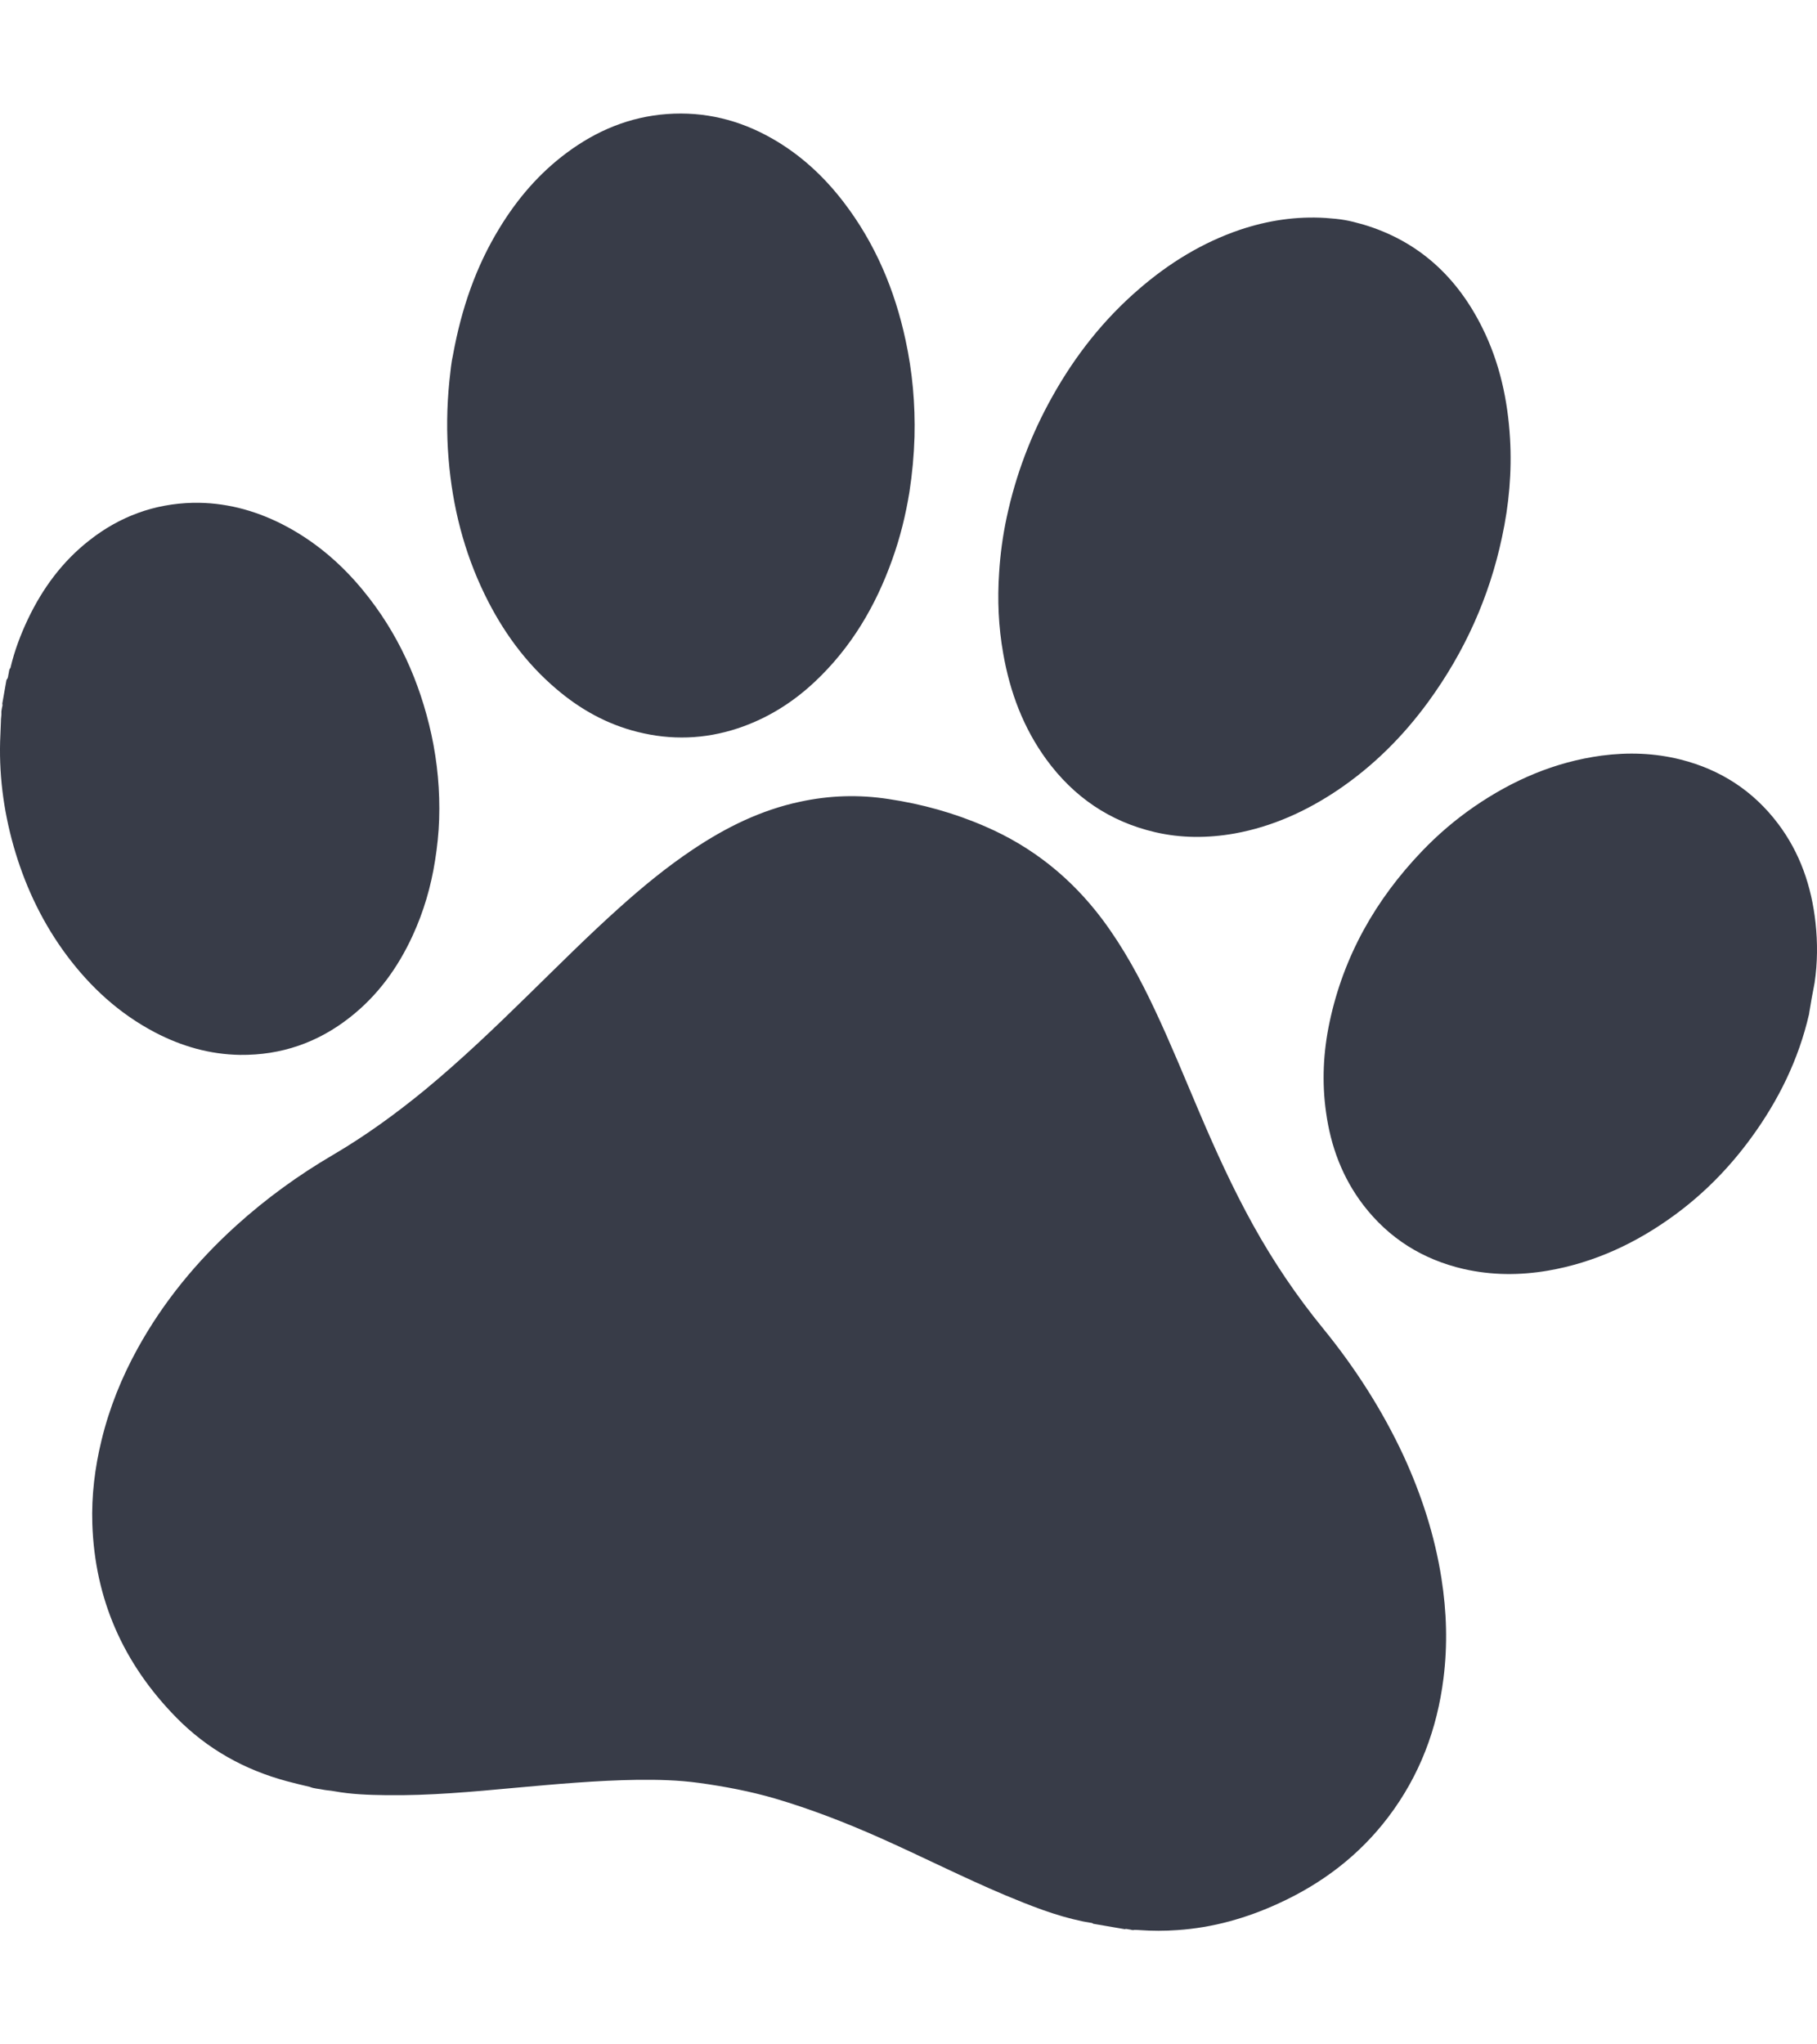 <svg width="16" height="18" viewBox="0 0 16 18" fill="none" xmlns="http://www.w3.org/2000/svg">
<g clip-path="url(#clip0_594_11040)">
<path d="M2.728 15.733C2.66 15.717 2.593 15.701 2.526 15.683C2.151 15.582 1.824 15.399 1.553 15.123C1.086 14.648 0.835 14.081 0.813 13.417C0.805 13.168 0.835 12.923 0.894 12.681C0.963 12.396 1.071 12.128 1.213 11.871C1.439 11.462 1.732 11.106 2.08 10.791C2.342 10.554 2.627 10.347 2.933 10.168C3.219 10 3.486 9.806 3.742 9.596C4.063 9.331 4.363 9.043 4.659 8.753C4.922 8.496 5.181 8.236 5.455 7.991C5.661 7.806 5.874 7.631 6.105 7.477C6.394 7.284 6.701 7.132 7.045 7.059C7.303 7.003 7.562 6.995 7.823 7.035C8.118 7.079 8.403 7.158 8.676 7.277C9.095 7.458 9.436 7.734 9.707 8.095C9.893 8.344 10.039 8.614 10.17 8.893C10.309 9.188 10.432 9.491 10.56 9.791C10.704 10.13 10.856 10.464 11.035 10.787C11.213 11.108 11.418 11.412 11.651 11.697C11.933 12.043 12.171 12.414 12.359 12.817C12.518 13.163 12.634 13.521 12.693 13.897C12.739 14.19 12.748 14.482 12.711 14.777C12.655 15.224 12.501 15.634 12.226 15.997C11.971 16.334 11.644 16.583 11.259 16.759C10.976 16.889 10.68 16.973 10.367 16.994C10.257 17.002 10.145 17.002 10.035 16.994C10.019 16.992 10.004 16.993 9.989 16.992C9.973 16.998 9.959 16.989 9.943 16.988C9.931 16.988 9.919 16.98 9.905 16.986C9.812 16.97 9.719 16.954 9.626 16.938C9.617 16.928 9.603 16.931 9.591 16.927C9.581 16.926 9.57 16.924 9.56 16.922C9.551 16.92 9.541 16.919 9.533 16.917C9.296 16.868 9.073 16.779 8.852 16.687C8.478 16.529 8.116 16.345 7.745 16.18C7.445 16.047 7.139 15.928 6.823 15.835C6.603 15.771 6.38 15.729 6.155 15.698C5.974 15.673 5.792 15.669 5.61 15.671C5.251 15.676 4.894 15.709 4.537 15.741C4.159 15.776 3.782 15.811 3.402 15.806C3.248 15.804 3.094 15.799 2.941 15.771C2.91 15.765 2.878 15.764 2.847 15.758C2.807 15.749 2.766 15.749 2.728 15.733ZM12.002 1.976C12.493 2.122 12.832 2.44 13.054 2.888C13.206 3.195 13.277 3.522 13.297 3.862C13.314 4.155 13.288 4.444 13.226 4.731C13.114 5.259 12.897 5.74 12.578 6.178C12.357 6.481 12.095 6.743 11.782 6.955C11.504 7.142 11.203 7.279 10.87 7.339C10.636 7.38 10.403 7.381 10.171 7.327C9.769 7.233 9.454 7.015 9.214 6.687C9.01 6.407 8.893 6.092 8.834 5.754C8.792 5.519 8.782 5.281 8.798 5.043C8.808 4.88 8.83 4.718 8.864 4.558C8.944 4.182 9.079 3.825 9.268 3.489C9.468 3.131 9.719 2.812 10.032 2.543C10.295 2.316 10.587 2.136 10.919 2.023C11.163 1.941 11.414 1.903 11.672 1.919C11.814 1.929 11.87 1.939 12.002 1.976ZM0.092 5.881C0.127 5.731 0.181 5.588 0.247 5.449C0.376 5.179 0.55 4.942 0.789 4.756C1.055 4.547 1.359 4.435 1.699 4.427C1.976 4.422 2.235 4.49 2.48 4.613C2.762 4.756 2.998 4.956 3.196 5.197C3.504 5.571 3.696 5.999 3.799 6.468C3.852 6.714 3.875 6.963 3.867 7.214C3.863 7.336 3.85 7.457 3.831 7.577C3.795 7.806 3.731 8.026 3.634 8.237C3.505 8.518 3.328 8.764 3.082 8.957C2.799 9.18 2.476 9.292 2.114 9.288C1.849 9.284 1.6 9.213 1.365 9.09C1.05 8.925 0.797 8.692 0.587 8.411C0.383 8.137 0.236 7.834 0.137 7.509C0.04 7.19 -0.008 6.863 0.001 6.529C0.003 6.471 0.006 6.412 0.008 6.353C0.007 6.326 0.014 6.299 0.012 6.272C0.011 6.261 0.015 6.251 0.016 6.239C0.017 6.225 0.026 6.212 0.02 6.196C0.032 6.126 0.045 6.056 0.057 5.986C0.074 5.969 0.071 5.946 0.077 5.926C0.08 5.911 0.079 5.894 0.092 5.881ZM3.988 3.13C4.064 2.712 4.192 2.345 4.399 2.007C4.555 1.751 4.747 1.526 4.991 1.345C5.253 1.15 5.545 1.028 5.874 1.004C6.204 0.98 6.511 1.056 6.796 1.218C7.048 1.361 7.255 1.553 7.429 1.78C7.707 2.143 7.879 2.552 7.974 2.994C8.035 3.275 8.06 3.559 8.053 3.846C8.048 4.009 8.033 4.171 8.008 4.333C7.975 4.536 7.926 4.735 7.856 4.929C7.711 5.335 7.497 5.699 7.179 5.999C6.982 6.185 6.756 6.327 6.496 6.413C6.205 6.509 5.91 6.519 5.613 6.444C5.345 6.377 5.11 6.246 4.901 6.068C4.628 5.837 4.424 5.554 4.269 5.236C4.085 4.858 3.984 4.458 3.95 4.04C3.931 3.812 3.934 3.584 3.957 3.356C3.966 3.27 3.975 3.184 3.988 3.13ZM15.938 8.88C15.935 8.896 15.932 8.912 15.93 8.929C15.838 9.329 15.661 9.689 15.419 10.02C15.229 10.28 15.006 10.508 14.745 10.699C14.41 10.944 14.042 11.117 13.629 11.188C13.381 11.23 13.134 11.229 12.888 11.173C12.526 11.089 12.23 10.903 12.005 10.61C11.82 10.368 11.718 10.092 11.677 9.795C11.639 9.528 11.652 9.262 11.708 8.999C11.831 8.419 12.112 7.922 12.523 7.493C12.662 7.348 12.814 7.218 12.979 7.104C13.319 6.87 13.689 6.709 14.103 6.653C14.338 6.622 14.571 6.63 14.801 6.688C15.152 6.777 15.439 6.964 15.656 7.251C15.852 7.51 15.952 7.806 15.987 8.124C16.006 8.3 16.005 8.477 15.979 8.652C15.976 8.669 15.973 8.685 15.97 8.701C15.958 8.761 15.947 8.82 15.938 8.88Z" fill="#383C48"/>
</g>
<defs>
<clipPath id="clip0_594_11040">
<rect width="16" height="18" fill="white"/>
</clipPath>
</defs>
</svg>

